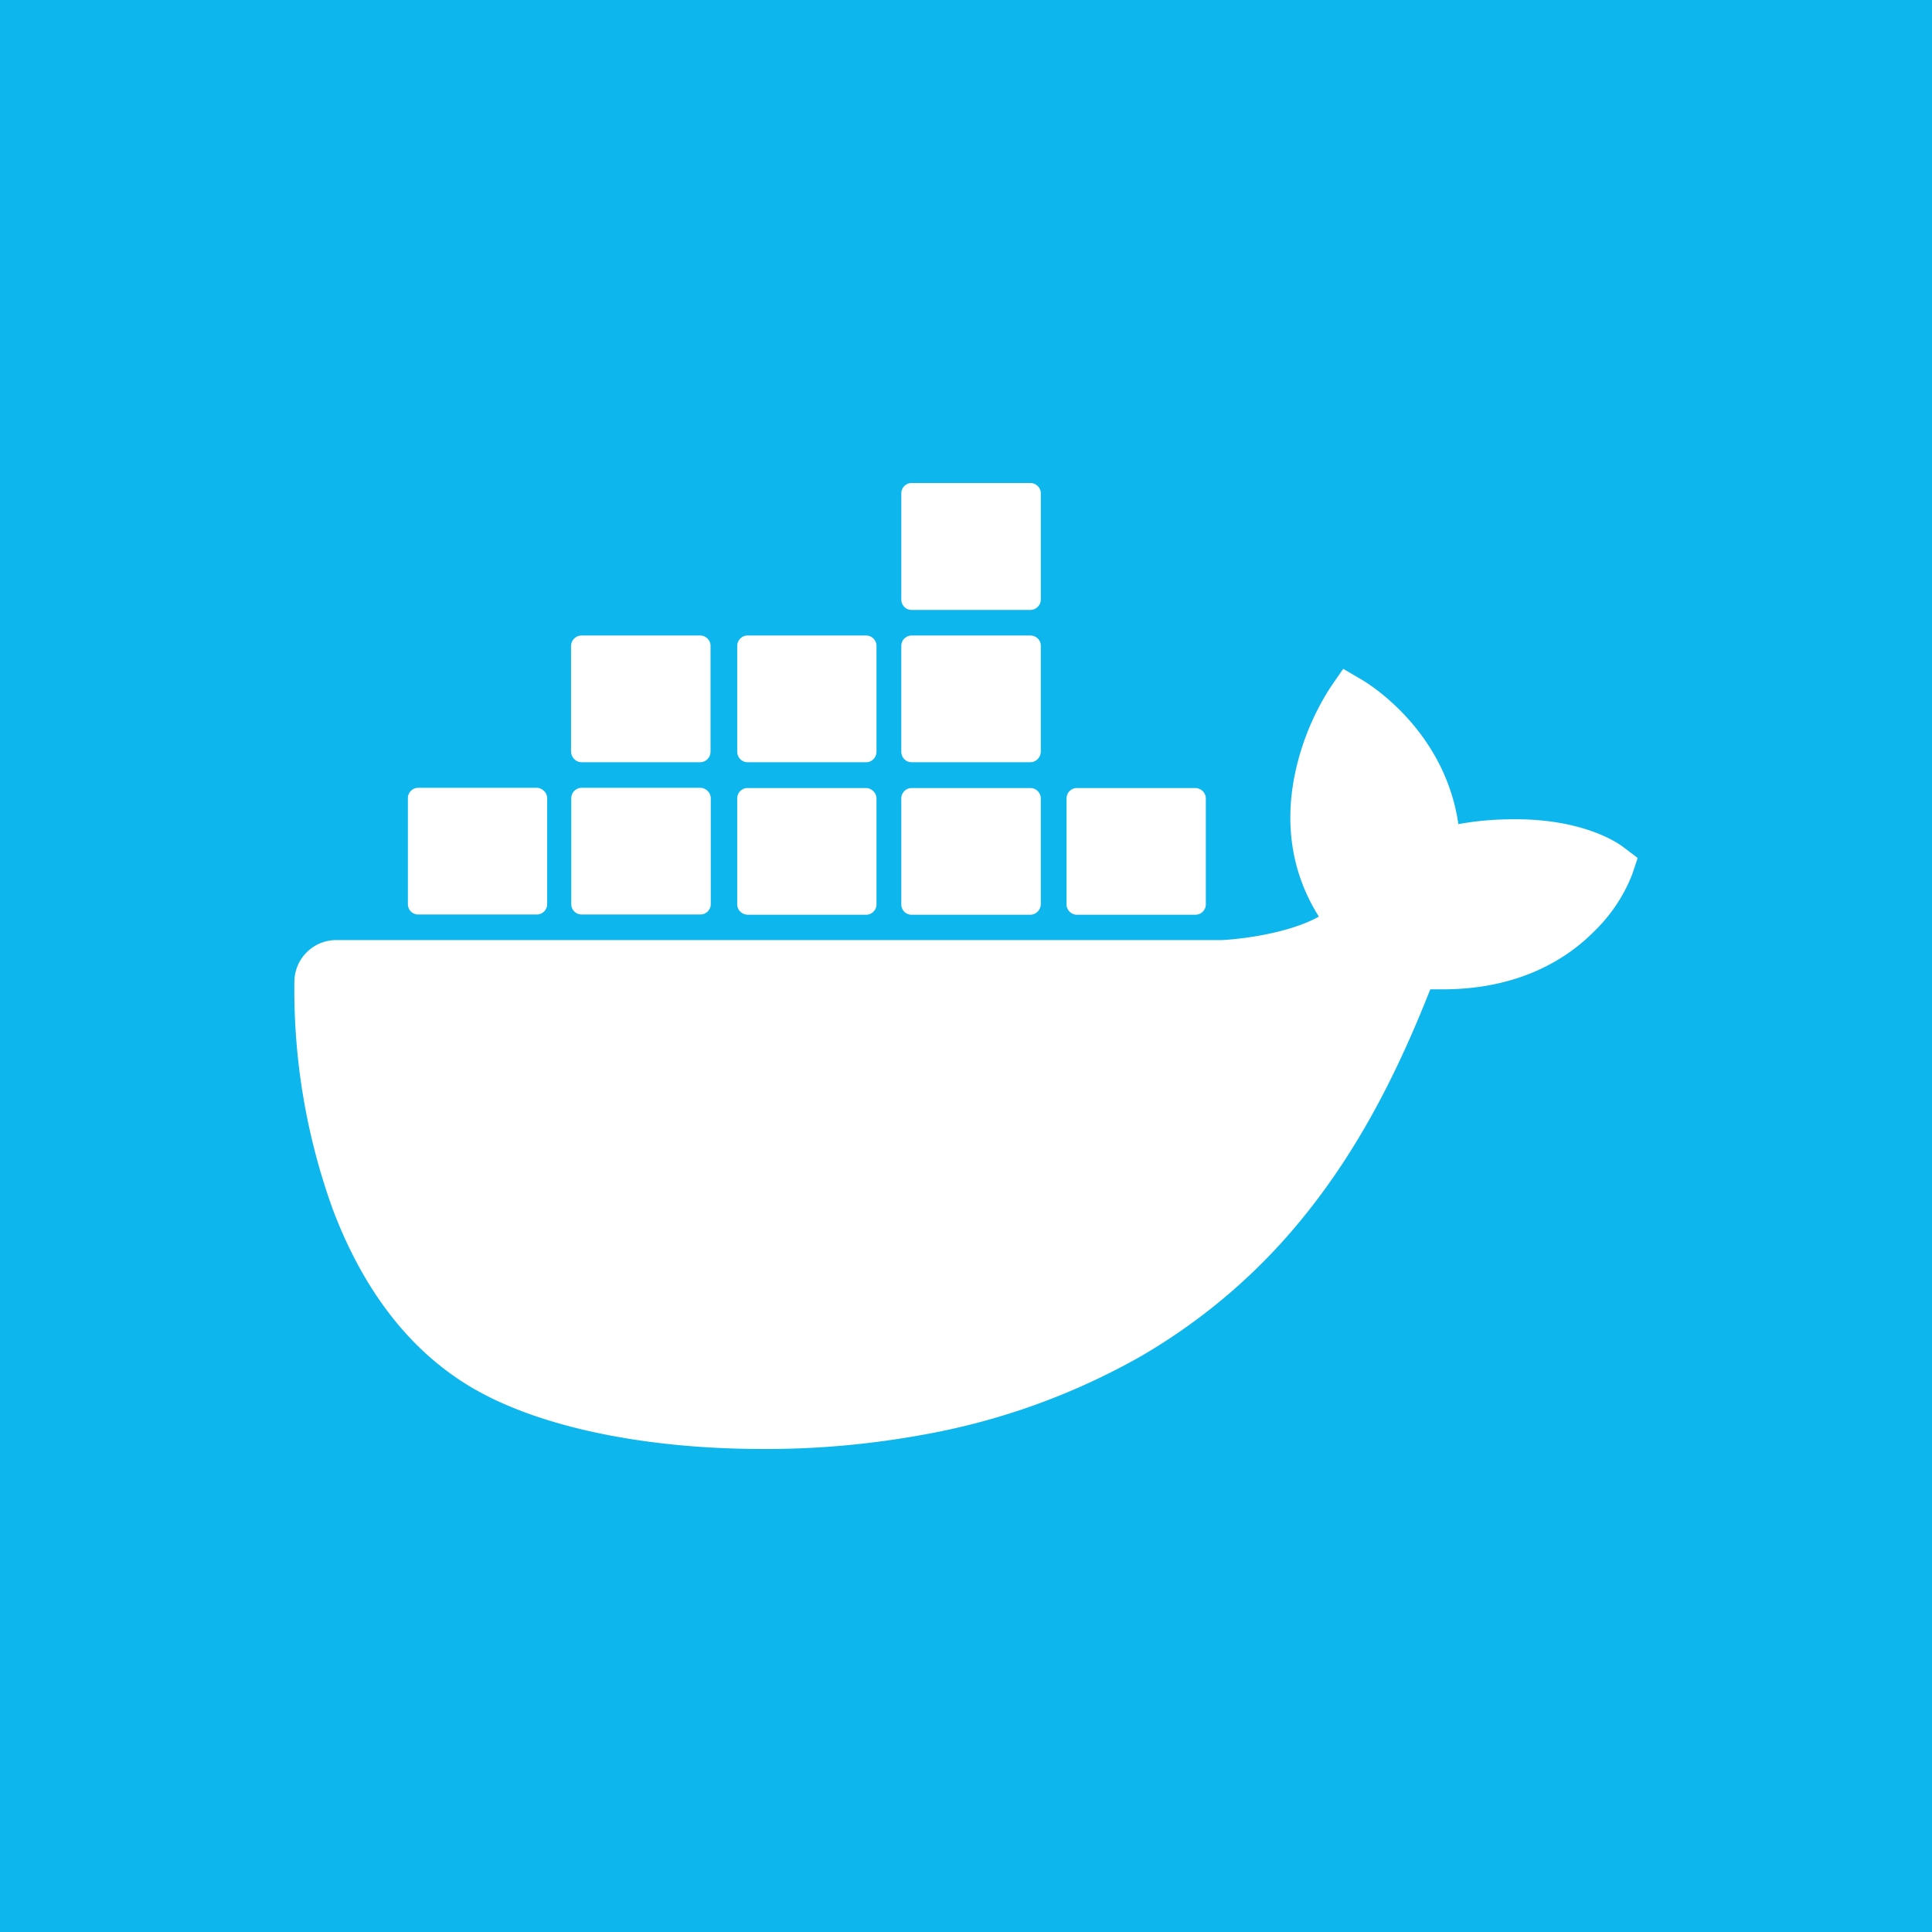 <svg xmlns="http://www.w3.org/2000/svg" width="512" height="512" fill="none">
    <path fill="#0DB7ED" d="M0 0h512v512H0z"/>
    <path fill="#fff" d="M430.464 224.691c-.992-.808-9.986-7.586-28.968-7.586-5.024 0-10.048.373-15.011 1.306-3.659-25.308-24.501-37.62-25.432-38.179l-5.086-2.985-3.35 4.85a67.958 67.958 0 0 0-9.056 21.266c-3.412 14.426-1.365 27.981 5.955 39.547-8.808 4.912-23.013 6.156-25.867 6.218H89.116c-6.141 0-11.104 4.974-11.104 11.13a171.155 171.155 0 0 0 10.235 60.378c8.064 21.266 20.098 36.873 35.729 46.449 17.493 10.757 45.964 16.913 78.282 16.913 14.577.062 29.154-1.306 43.482-3.98a181.156 181.156 0 0 0 56.695-20.644c14.515-8.456 27.603-19.151 38.707-31.774 18.547-21.079 29.65-44.584 37.9-65.414h3.287c20.346 0 32.876-8.146 39.761-14.986 4.59-4.352 8.188-9.638 10.483-15.545l1.427-4.29-3.536-2.674ZM110.826 242.35h31.449c1.489 0 2.729-1.243 2.729-2.736v-28.043c0-1.492-1.24-2.736-2.729-2.798h-31.449c-1.489 0-2.729 1.243-2.729 2.736v28.105a2.716 2.716 0 0 0 2.729 2.736Zm43.359 0h31.449c1.488 0 2.729-1.243 2.729-2.736v-28.043c0-1.492-1.241-2.736-2.729-2.798h-31.449a2.783 2.783 0 0 0-2.792 2.798v28.043c0 1.555 1.241 2.736 2.792 2.736Zm43.917.062h31.449c1.488 0 2.729-1.243 2.729-2.735v-28.044c0-1.492-1.241-2.736-2.729-2.798h-31.449c-1.489 0-2.73 1.244-2.73 2.736v28.106c0 1.492 1.241 2.673 2.73 2.735Zm43.482 0h31.449c1.489 0 2.73-1.243 2.792-2.735v-28.044a2.784 2.784 0 0 0-2.792-2.798h-31.449c-1.488 0-2.729 1.244-2.729 2.736v28.106a2.716 2.716 0 0 0 2.729 2.735Zm-87.461-40.417h31.449c1.488 0 2.729-1.244 2.729-2.798v-28.044c0-1.492-1.241-2.736-2.729-2.736h-31.449c-1.551 0-2.73 1.244-2.792 2.736v28.044c.062 1.554 1.303 2.798 2.792 2.798Zm43.979 0h31.449c1.488 0 2.729-1.244 2.729-2.798v-28.044c0-1.492-1.241-2.736-2.729-2.736h-31.449c-1.489 0-2.73 1.244-2.73 2.736v28.044c0 1.554 1.241 2.798 2.73 2.798Zm43.482 0h31.449c1.551 0 2.73-1.244 2.792-2.798v-28.044c0-1.554-1.241-2.736-2.792-2.736h-31.449c-1.488 0-2.729 1.244-2.729 2.736v28.044c0 1.554 1.179 2.798 2.729 2.798Zm0-40.355h31.449a2.784 2.784 0 0 0 2.792-2.798v-28.106c0-1.492-1.241-2.736-2.792-2.736h-31.449c-1.488 0-2.729 1.244-2.729 2.736v28.106c0 1.554 1.179 2.798 2.729 2.798Zm43.793 80.772h31.449c1.489 0 2.729-1.243 2.729-2.735v-28.044c0-1.554-1.24-2.736-2.729-2.798h-31.449c-1.488 0-2.729 1.244-2.729 2.736v28.106c0 1.492 1.241 2.735 2.729 2.735Z"/>
</svg>
